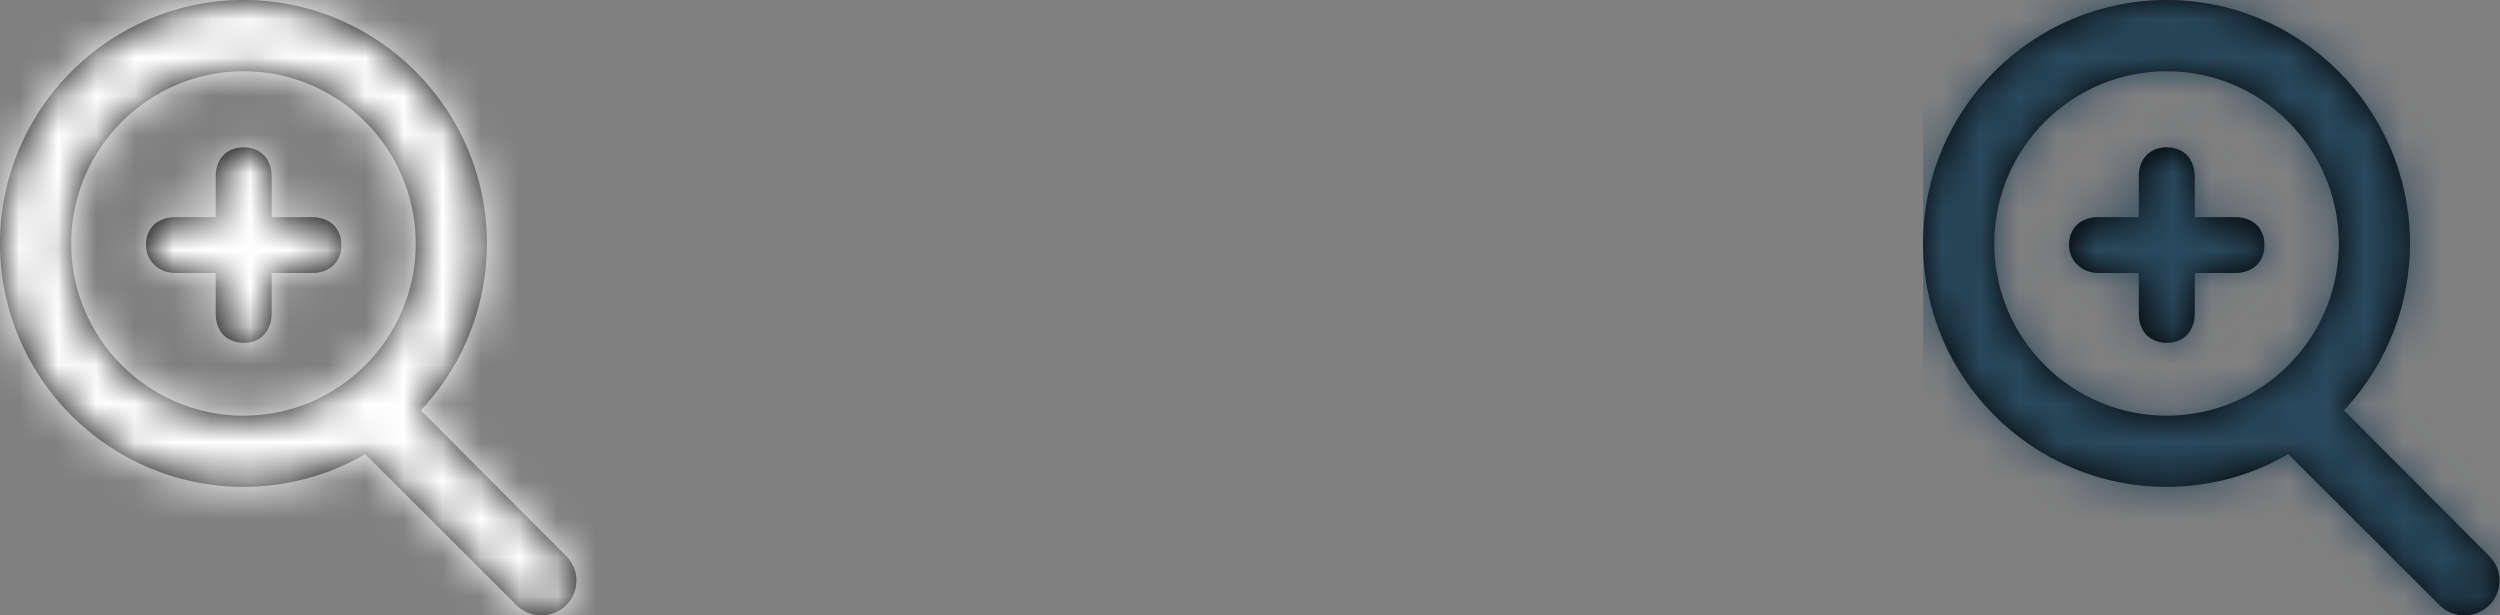 <svg xmlns="http://www.w3.org/2000/svg" xmlns:xlink="http://www.w3.org/1999/xlink" width="65" height="16" viewBox="0 0 65 16">
  <rect x="0" y="0" width="65" height="16" fill="#808080" stroke="none"/>
  <defs>
    <path id="zoom-icon-sprite-a" d="M14.719,14.454 C14.892,14.627 14.988,14.855 14.988,15.096 C14.988,15.595 14.58,16 14.077,16 C13.834,16 13.6,15.905 13.433,15.739 L9.496,11.807 L9.396,11.863 C8.466,12.384 7.407,12.659 6.334,12.659 C2.841,12.659 0,9.822 0,6.334 C0,2.841 2.841,-7.27272729e-05 6.334,-7.27272729e-05 C9.821,-7.27272729e-05 12.66,2.841 12.66,6.334 C12.66,7.897 12.084,9.399 11.039,10.563 L10.942,10.67 L14.719,14.454 Z M6.334,10.808 C8.801,10.808 10.809,8.801 10.809,6.334 C10.809,3.862 8.801,1.852 6.334,1.852 C3.863,1.852 1.851,3.862 1.851,6.334 C1.851,8.801 3.863,10.808 6.334,10.808 Z M8.875,6.372 C8.878,6.586 8.801,6.78 8.659,6.908 C8.515,7.038 8.326,7.098 8.117,7.098 L7.063,7.098 L7.063,8.155 C7.063,8.357 7.002,8.548 6.877,8.692 C6.75,8.834 6.555,8.914 6.341,8.914 L6.334,8.914 C6.115,8.914 5.921,8.834 5.793,8.692 C5.663,8.548 5.608,8.357 5.608,8.155 L5.608,7.098 L4.554,7.098 C4.114,7.098 3.795,6.768 3.795,6.372 C3.793,6.159 3.87,5.966 4.01,5.834 C4.152,5.707 4.345,5.645 4.554,5.645 L5.608,5.645 L5.608,4.591 C5.608,4.387 5.663,4.194 5.793,4.052 C5.921,3.909 6.115,3.829 6.334,3.831 C6.551,3.829 6.75,3.909 6.877,4.052 C7.002,4.194 7.063,4.387 7.063,4.591 L7.063,5.645 L8.117,5.645 C8.326,5.645 8.515,5.707 8.659,5.834 C8.801,5.966 8.878,6.159 8.875,6.372 Z"/>
    <path id="zoom-icon-sprite-c" d="M14.719,14.454 C14.892,14.627 14.988,14.855 14.988,15.096 C14.988,15.595 14.58,16 14.077,16 C13.834,16 13.6,15.905 13.433,15.739 L9.496,11.807 L9.396,11.863 C8.466,12.384 7.407,12.659 6.334,12.659 C2.841,12.659 0,9.822 0,6.334 C0,2.841 2.841,-7.27272729e-05 6.334,-7.27272729e-05 C9.821,-7.27272729e-05 12.66,2.841 12.66,6.334 C12.66,7.897 12.084,9.399 11.039,10.563 L10.942,10.67 L14.719,14.454 Z M6.334,10.808 C8.801,10.808 10.809,8.801 10.809,6.334 C10.809,3.862 8.801,1.852 6.334,1.852 C3.863,1.852 1.851,3.862 1.851,6.334 C1.851,8.801 3.863,10.808 6.334,10.808 Z M8.875,6.372 C8.878,6.586 8.801,6.78 8.659,6.908 C8.515,7.038 8.326,7.098 8.117,7.098 L7.063,7.098 L7.063,8.155 C7.063,8.357 7.002,8.548 6.877,8.692 C6.75,8.834 6.555,8.914 6.341,8.914 L6.334,8.914 C6.115,8.914 5.921,8.834 5.793,8.692 C5.663,8.548 5.608,8.357 5.608,8.155 L5.608,7.098 L4.554,7.098 C4.114,7.098 3.795,6.768 3.795,6.372 C3.793,6.159 3.87,5.966 4.01,5.834 C4.152,5.707 4.345,5.645 4.554,5.645 L5.608,5.645 L5.608,4.591 C5.608,4.387 5.663,4.194 5.793,4.052 C5.921,3.909 6.115,3.829 6.334,3.831 C6.551,3.829 6.75,3.909 6.877,4.052 C7.002,4.194 7.063,4.387 7.063,4.591 L7.063,5.645 L8.117,5.645 C8.326,5.645 8.515,5.707 8.659,5.834 C8.801,5.966 8.878,6.159 8.875,6.372 Z"/>
  </defs>
  <g fill="none" fill-rule="evenodd">
    <mask id="zoom-icon-sprite-b" fill="#fff">
      <use xlink:href="#zoom-icon-sprite-a"/>
    </mask>
    <use fill="#000" xlink:href="#zoom-icon-sprite-a"/>
    <g fill="#FFF" mask="url(#zoom-icon-sprite-b)">
      <rect width="16" height="16"/>
    </g>
    <g transform="translate(50)">
      <mask id="zoom-icon-sprite-d" fill="#fff">
        <use xlink:href="#zoom-icon-sprite-c"/>
      </mask>
      <use fill="#000" xlink:href="#zoom-icon-sprite-c"/>
      <g fill="#2A495D" mask="url(#zoom-icon-sprite-d)">
        <rect width="16" height="16"/>
      </g>
    </g>
  </g>
</svg>

